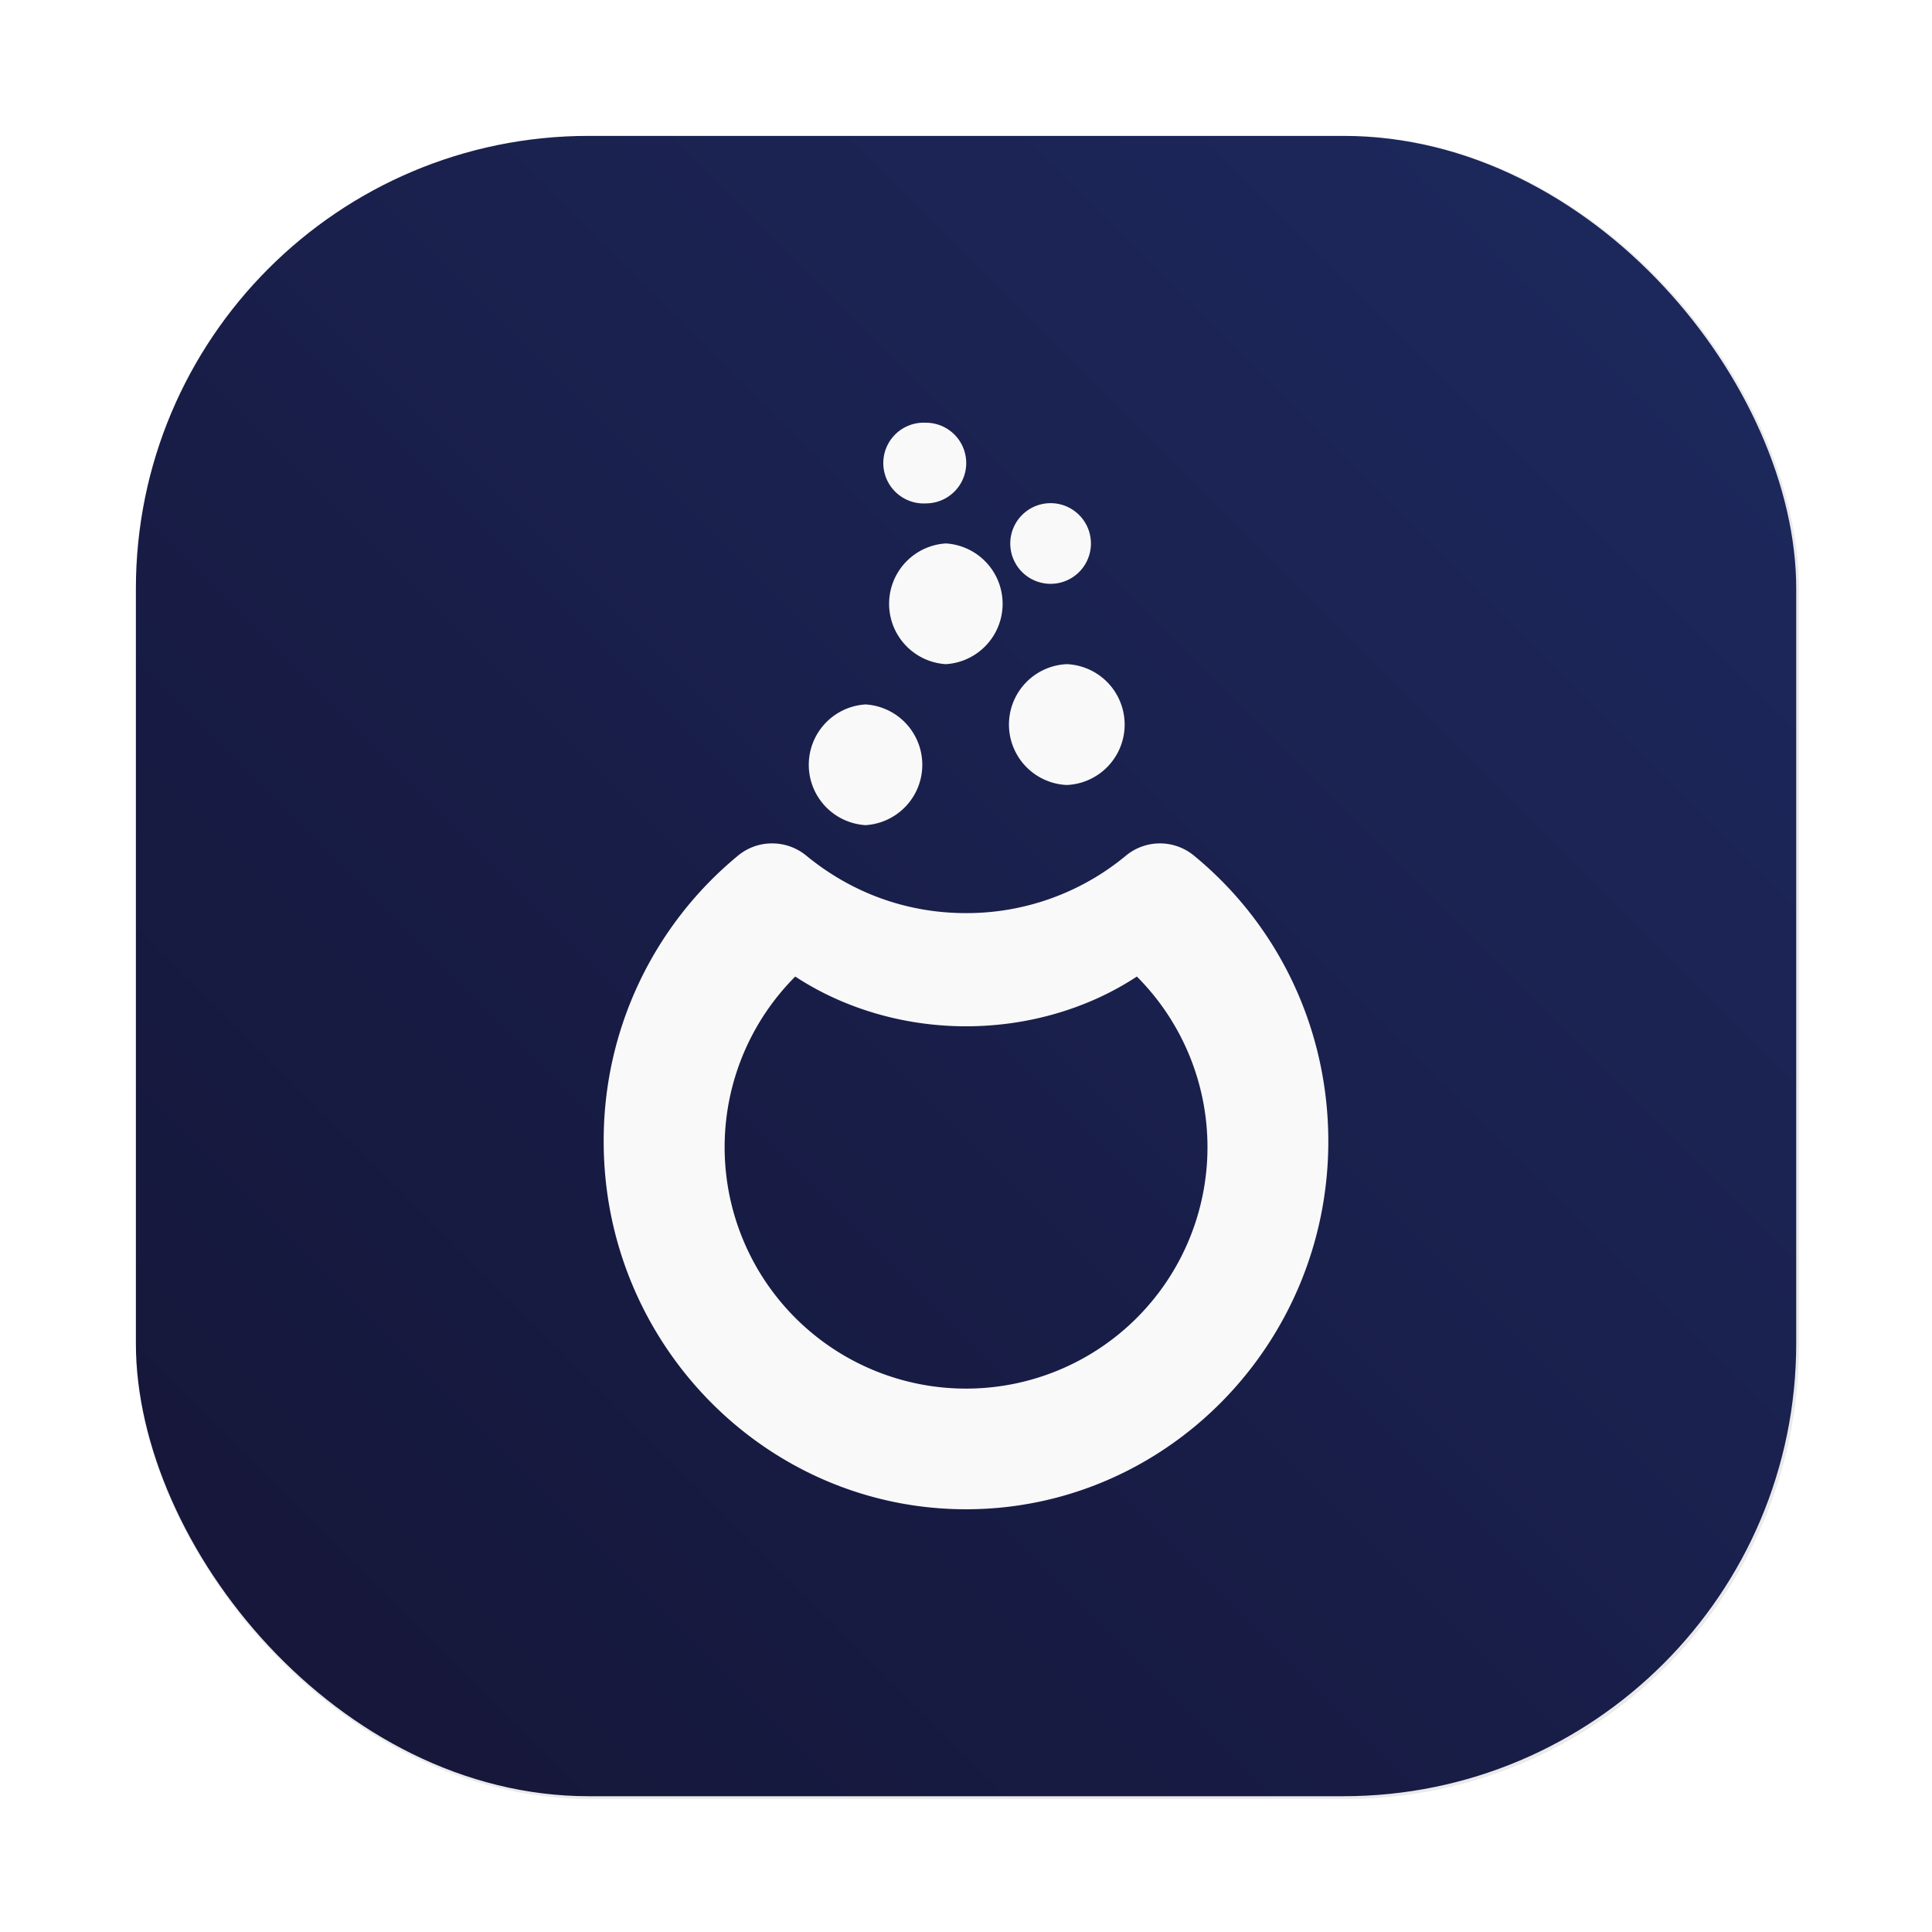 <?xml version="1.0" encoding="UTF-8" standalone="no"?>
<svg
   width="64"
   height="64"
   version="1.1"
   viewBox="0 0 16.933 16.933"
   id="svg19"
   sodipodi:docname="distributor-logo-mageia.svg"
   inkscape:version="1.1.2 (0a00cf5339, 2022-02-04, custom)"
   xmlns:inkscape="http://www.inkscape.org/namespaces/inkscape"
   xmlns:sodipodi="http://sodipodi.sourceforge.net/DTD/sodipodi-0.dtd"
   xmlns:xlink="http://www.w3.org/1999/xlink"
   xmlns="http://www.w3.org/2000/svg"
   xmlns:svg="http://www.w3.org/2000/svg"
   xmlns:rdf="http://www.w3.org/1999/02/22-rdf-syntax-ns#"
   xmlns:cc="http://creativecommons.org/ns#"
   xmlns:dc="http://purl.org/dc/elements/1.1/">
  <sodipodi:namedview
     inkscape:document-rotation="0"
     pagecolor="#ffffff"
     bordercolor="#666666"
     borderopacity="1"
     objecttolerance="10"
     gridtolerance="10"
     guidetolerance="10"
     inkscape:pageopacity="0"
     inkscape:pageshadow="2"
     inkscape:window-width="1366"
     inkscape:window-height="703"
     id="namedview21"
     showgrid="false"
     inkscape:zoom="4.391796"
     inkscape:cx="30.283738"
     inkscape:cy="38.48084"
     inkscape:window-x="0"
     inkscape:window-y="37"
     inkscape:window-maximized="1"
     inkscape:current-layer="svg19"
     inkscape:pagecheckerboard="0" />
  <defs
     id="defs7">
    <linearGradient
       id="b"
       x1="45.628"
       x2="45.628"
       y1="57.955"
       y2="12.461"
       gradientTransform="matrix(0.265,0,0,0.265,0,280.07)"
       gradientUnits="userSpaceOnUse">
      <stop
         offset="0"
         id="stop2" />
      <stop
         stop-opacity="0"
         offset="1"
         id="stop4" />
    </linearGradient>
    <linearGradient
       id="b-35"
       x1="45.628"
       x2="45.628"
       y1="57.955"
       y2="12.461"
       gradientUnits="userSpaceOnUse">
      <stop
         offset="0"
         id="stop2-6" />
      <stop
         stop-opacity="0"
         offset="1"
         id="stop4-2" />
    </linearGradient>
    <linearGradient
       gradientUnits="userSpaceOnUse"
       gradientTransform="matrix(0.567,0,0,0.567,-218.639,-293.153)"
       y2="517.8"
       y1="545.8"
       x2="399.57"
       x1="399.57"
       id="b-3">
      <stop
         id="stop850"
         offset="0"
         stop-color="#3889e9" />
      <stop
         id="stop852"
         offset="1"
         stop-color="#5ea5fb" />
    </linearGradient>
    <linearGradient
       gradientUnits="userSpaceOnUse"
       gradientTransform="matrix(0.265,0,0,0.265,-29.818,-3.709)"
       y2="1.669"
       y1="61.873"
       x2="32.431"
       x1="32.431"
       id="linearGradient1001">
      <stop
         id="stop855"
         offset="0"
         stop-color="#1d2123" />
      <stop
         id="stop857"
         offset="1"
         stop-color="#33393e" />
    </linearGradient>
    <linearGradient
       gradientUnits="userSpaceOnUse"
       gradientTransform="matrix(0.265,0,0,0.265,-31.031,-6.024)"
       y2="1.669"
       y1="61.873"
       x2="32.431"
       x1="32.431"
       id="linearGradient1001-7">
      <stop
         id="stop855-0"
         offset="0"
         stop-color="#1d2123" />
      <stop
         id="stop857-9"
         offset="1"
         stop-color="#33393e" />
    </linearGradient>
    <linearGradient
       id="linearGradient1057">
      <stop
         id="stop4-3"
         offset="0"
         stop-color="#fff" />
      <stop
         id="stop6"
         offset="1"
         stop-opacity="0"
         stop-color="#fff" />
    </linearGradient>
    <linearGradient
       gradientUnits="userSpaceOnUse"
       gradientTransform="matrix(1.562,0,0,1.562,0.406,-5.189)"
       y2="52.847"
       y1="27.545"
       x2="34.999"
       x1="34.999"
       id="linearGradient982">
      <stop
         id="stop9"
         offset="0"
         stop-color="#32b4ff" />
      <stop
         id="stop11"
         offset="1"
         stop-color="#3287ff" />
    </linearGradient>
    <style
       id="style14"
       type="text/css" />
    <style
       id="style16"
       type="text/css" />
    <linearGradient
       gradientUnits="userSpaceOnUse"
       gradientTransform="matrix(1.562,0,0,1.562,-9.225,1.323)"
       y2="43.681"
       y1="18.052"
       x2="21.314"
       x1="21.314"
       id="linearGradient1047">
      <stop
         id="stop18"
         offset="0"
         stop-color="#14dc78" />
      <stop
         id="stop20"
         offset="1"
         stop-color="#14a03c" />
    </linearGradient>
    <linearGradient
       gradientUnits="userSpaceOnUse"
       gradientTransform="matrix(1.562,0,0,1.562,-8.107,-10.908)"
       y2="37.368"
       y1="12.316"
       x2="41.729"
       x1="41.729"
       id="linearGradient1049">
      <stop
         id="stop23"
         offset="0"
         stop-color="#ff3c64" />
      <stop
         id="stop25"
         offset="1"
         stop-color="#ff4628" />
    </linearGradient>
    <linearGradient
       xlink:href="#linearGradient1057"
       gradientUnits="userSpaceOnUse"
       gradientTransform="matrix(1,0,0,1.227,0.206,-10.975)"
       y2="39.768"
       y1="32.234"
       x2="34.427"
       x1="34.427"
       id="linearGradient1059" />
    <linearGradient
       xlink:href="#linearGradient1057"
       gradientUnits="userSpaceOnUse"
       gradientTransform="matrix(1,0,0,1.227,-12.55,-19.793)"
       y2="39.768"
       y1="32.234"
       x2="34.427"
       x1="34.427"
       id="linearGradient1063" />
    <linearGradient
       xlink:href="#linearGradient1057"
       gradientUnits="userSpaceOnUse"
       gradientTransform="matrix(1,0,0,1.227,5.755,-25.761)"
       y2="39.768"
       y1="32.234"
       x2="34.427"
       x1="34.427"
       id="linearGradient1067" />
    <filter
       color-interpolation-filters="sRGB"
       height="1.048"
       width="1.048"
       y="-.024"
       x="-.024"
       id="filter2761">
      <feGaussianBlur
         id="feGaussianBlur31"
         stdDeviation="0.146" />
    </filter>
    <linearGradient
       gradientUnits="userSpaceOnUse"
       gradientTransform="matrix(3.78,0,0,3.78,72.406,0.531)"
       y2="1.17"
       y1="15.576"
       x2="15.65"
       x1="1.331"
       id="linearGradient1024">
      <stop
         id="stop34"
         offset="0"
         stop-color="#dddfe1" />
      <stop
         id="stop36"
         offset="1"
         stop-opacity=".996"
         stop-color="#f3f4f6" />
    </linearGradient>
    <filter
       color-interpolation-filters="sRGB"
       height="1.048"
       width="1.048"
       y="-.024"
       x="-.024"
       id="filter2761-3">
      <feGaussianBlur
         id="feGaussianBlur2"
         stdDeviation="0.146" />
    </filter>
    <linearGradient
       gradientUnits="userSpaceOnUse"
       gradientTransform="translate(0 -.074)"
       y2="1.17"
       y1="15.576"
       x2="15.65"
       x1="1.331"
       id="linearGradient1024-6">
      <stop
         id="stop5"
         offset="0"
         stop-color="#dddfe1" />
      <stop
         id="stop7"
         offset="1"
         stop-opacity=".996"
         stop-color="#f3f4f6" />
    </linearGradient>
    <filter
       inkscape:collect="always"
       style="color-interpolation-filters:sRGB"
       id="filter1057"
       x="-0.027"
       width="1.054"
       y="-0.027"
       height="1.054">
      <feGaussianBlur
         inkscape:collect="always"
         stdDeviation="0.619"
         id="feGaussianBlur1059" />
    </filter>
    <linearGradient
       inkscape:collect="always"
       xlink:href="#linearGradient1051"
       id="linearGradient1053"
       x1="-127"
       y1="60"
       x2="-72"
       y2="5"
       gradientUnits="userSpaceOnUse"
       gradientTransform="matrix(0.265,0,0,0.265,34.792,-0.135)" />
    <linearGradient
       inkscape:collect="always"
       id="linearGradient1051">
      <stop
         style="stop-color:#151536;stop-opacity:1"
         offset="0"
         id="stop1047" />
      <stop
         style="stop-color:#1c285e;stop-opacity:0.996"
         offset="1"
         id="stop1049" />
    </linearGradient>
    <linearGradient
       y2="517.8"
       x2="399.57"
       y1="545.8"
       x1="399.57"
       gradientTransform="matrix(0.567,0,0,0.567,-238.619,-302.484)"
       gradientUnits="userSpaceOnUse"
       id="linearGradient981"
       xlink:href="#b-3"
       inkscape:collect="always" />
  </defs>
  <rect
     style="opacity:0.3;fill:#141414;fill-opacity:1;stroke-width:2.744;stroke-linecap:round;filter:url(#filter1057)"
     id="rect1055"
     width="55"
     height="55"
     x="4.5"
     y="4.5"
     ry="15"
     transform="scale(0.265)" />
  <rect
     ry="3.969"
     y="1.191"
     x="1.191"
     height="14.552"
     width="14.552"
     id="rect1045"
     style="fill:url(#linearGradient1053);fill-opacity:1;stroke-width:0.726;stroke-linecap:round" />
  <circle
     id="circle890-2"
     stroke-width="0.416"
     fill-opacity="0"
     r="7.938"
     cy="8.467"
     cx="8.467" />
  <g
     id="g884"
     stroke-width="0.265"
     fill="#5e4aa6"
     transform="translate(1.3258376e-4,1.1081785e-5)">
    <circle
       id="circle862"
       image-rendering="optimizeSpeed"
       r="0"
       cy="-328.37"
       cx="-330.35" />
    <circle
       id="circle864"
       image-rendering="optimizeSpeed"
       r="0"
       cy="-328.38"
       cx="-330.35" />
    <circle
       id="circle866"
       image-rendering="optimizeSpeed"
       r="0"
       cy="-328.38"
       cx="-330.35" />
    <circle
       id="circle868"
       image-rendering="optimizeSpeed"
       r="0"
       cy="-336.84"
       cx="-352.63" />
    <circle
       id="circle870"
       image-rendering="optimizeSpeed"
       r="0"
       cy="-328.37"
       cx="-330.35" />
    <circle
       id="circle872"
       image-rendering="optimizeSpeed"
       r="0"
       cy="-328.27"
       cx="-305.84" />
    <circle
       id="circle874"
       image-rendering="optimizeSpeed"
       r="0"
       cy="-328.28"
       cx="-305.84" />
    <circle
       id="circle876"
       image-rendering="optimizeSpeed"
       r="0"
       cy="-328.28"
       cx="-305.84" />
    <circle
       id="circle878"
       image-rendering="optimizeSpeed"
       r="0"
       cy="-336.74"
       cx="-328.12" />
    <circle
       id="circle880"
       image-rendering="optimizeSpeed"
       r="0"
       cy="-328.27"
       cx="-305.84" />
    <circle
       id="circle882"
       r="0"
       cy="-328.69"
       cx="-305.03" />
  </g>
  <circle
     id="circle890"
     stroke-width="0.416"
     fill-opacity="0"
     r="7.938"
     cy="8.346"
     cx="8.469" />
  <circle
     style="fill:url(#b-3)"
     id="circle892"
     stroke-width="0.416"
     fill="url(#b)"
     r="0"
     cy="8.346"
     cx="8.469" />
  <g
     id="g925"
     stroke-width="0.75"
     fill="#f9f9f9">
    <path
       id="path923"
       d="m 6.767,7.392 a 0.465,0.465 0 0 0 -0.296,0.105 3.233,3.233 0 0 0 -1.18,2.507 c 0,1.778 1.426,3.224 3.176,3.224 1.75,0 3.175,-1.446 3.175,-3.224 0,-0.978 -0.43,-1.892 -1.18,-2.507 a 0.468,0.468 0 0 0 -0.591,0 2.187,2.187 0 0 1 -1.404,0.506 c -0.515,0 -1,-0.174 -1.403,-0.506 A 0.47,0.47 0 0 0 6.767,7.392 Z M 6.97,8.559 c 0.43,0.282 0.956,0.436 1.497,0.436 0.541,0 1.069,-0.154 1.497,-0.436 a 2.116,2.116 0 1 1 -2.994,0 z M 8.114,3.705 a 0.354,0.354 0 1 0 10e-4,0.707 0.353,0.353 0 0 0 0,-0.707 z M 9.208,4.41 a 0.353,0.353 0 1 0 0,0.707 0.353,0.353 0 0 0 0,-0.707 z M 8.29,4.763 a 0.53,0.53 0 0 0 0,1.058 0.53,0.53 0 0 0 0,-1.058 z m 1.06,1.058 a 0.53,0.53 0 0 0 0,1.059 0.53,0.53 0 0 0 0,-1.059 z M 7.586,6.174 a 0.53,0.53 0 0 0 0,1.058 0.53,0.53 0 0 0 0,-1.058 z" />
  </g>
  <g
     id="g884-3"
     stroke-width="0.265"
     fill="#5e4aa6"
     transform="translate(-19.979,-9.331)">
    <circle
       id="circle862-6"
       image-rendering="optimizeSpeed"
       r="0"
       cy="-328.37"
       cx="-330.35" />
    <circle
       id="circle864-0"
       image-rendering="optimizeSpeed"
       r="0"
       cy="-328.38"
       cx="-330.35" />
    <circle
       id="circle866-6"
       image-rendering="optimizeSpeed"
       r="0"
       cy="-328.38"
       cx="-330.35" />
    <circle
       id="circle868-2"
       image-rendering="optimizeSpeed"
       r="0"
       cy="-336.84"
       cx="-352.63" />
    <circle
       id="circle870-6"
       image-rendering="optimizeSpeed"
       r="0"
       cy="-328.37"
       cx="-330.35" />
    <circle
       id="circle872-1"
       image-rendering="optimizeSpeed"
       r="0"
       cy="-328.27"
       cx="-305.84" />
    <circle
       id="circle874-8"
       image-rendering="optimizeSpeed"
       r="0"
       cy="-328.28"
       cx="-305.84" />
    <circle
       id="circle876-7"
       image-rendering="optimizeSpeed"
       r="0"
       cy="-328.28"
       cx="-305.84" />
    <circle
       id="circle878-9"
       image-rendering="optimizeSpeed"
       r="0"
       cy="-336.74"
       cx="-328.12" />
    <circle
       id="circle880-2"
       image-rendering="optimizeSpeed"
       r="0"
       cy="-328.27"
       cx="-305.84" />
    <circle
       id="circle882-0"
       r="0"
       cy="-328.69"
       cx="-305.03" />
  </g>
  <circle
     style="fill:url(#linearGradient981)"
     id="circle892-3"
     stroke-width="0.416"
     fill="url(#b)"
     r="0"
     cy="-0.985"
     cx="-11.51" />
  <circle
     id="circle41"
     fill="#5e4aa6"
     r="0"
     cy="-337.831"
     cx="-369.9"
     style="stroke-width:0.265" />
  <circle
     id="circle43"
     fill-rule="evenodd"
     fill="#5e4aa6"
     r="0"
     cy="-3.02"
     cx="-78.983"
     style="stroke-width:0.265" />
</svg>

